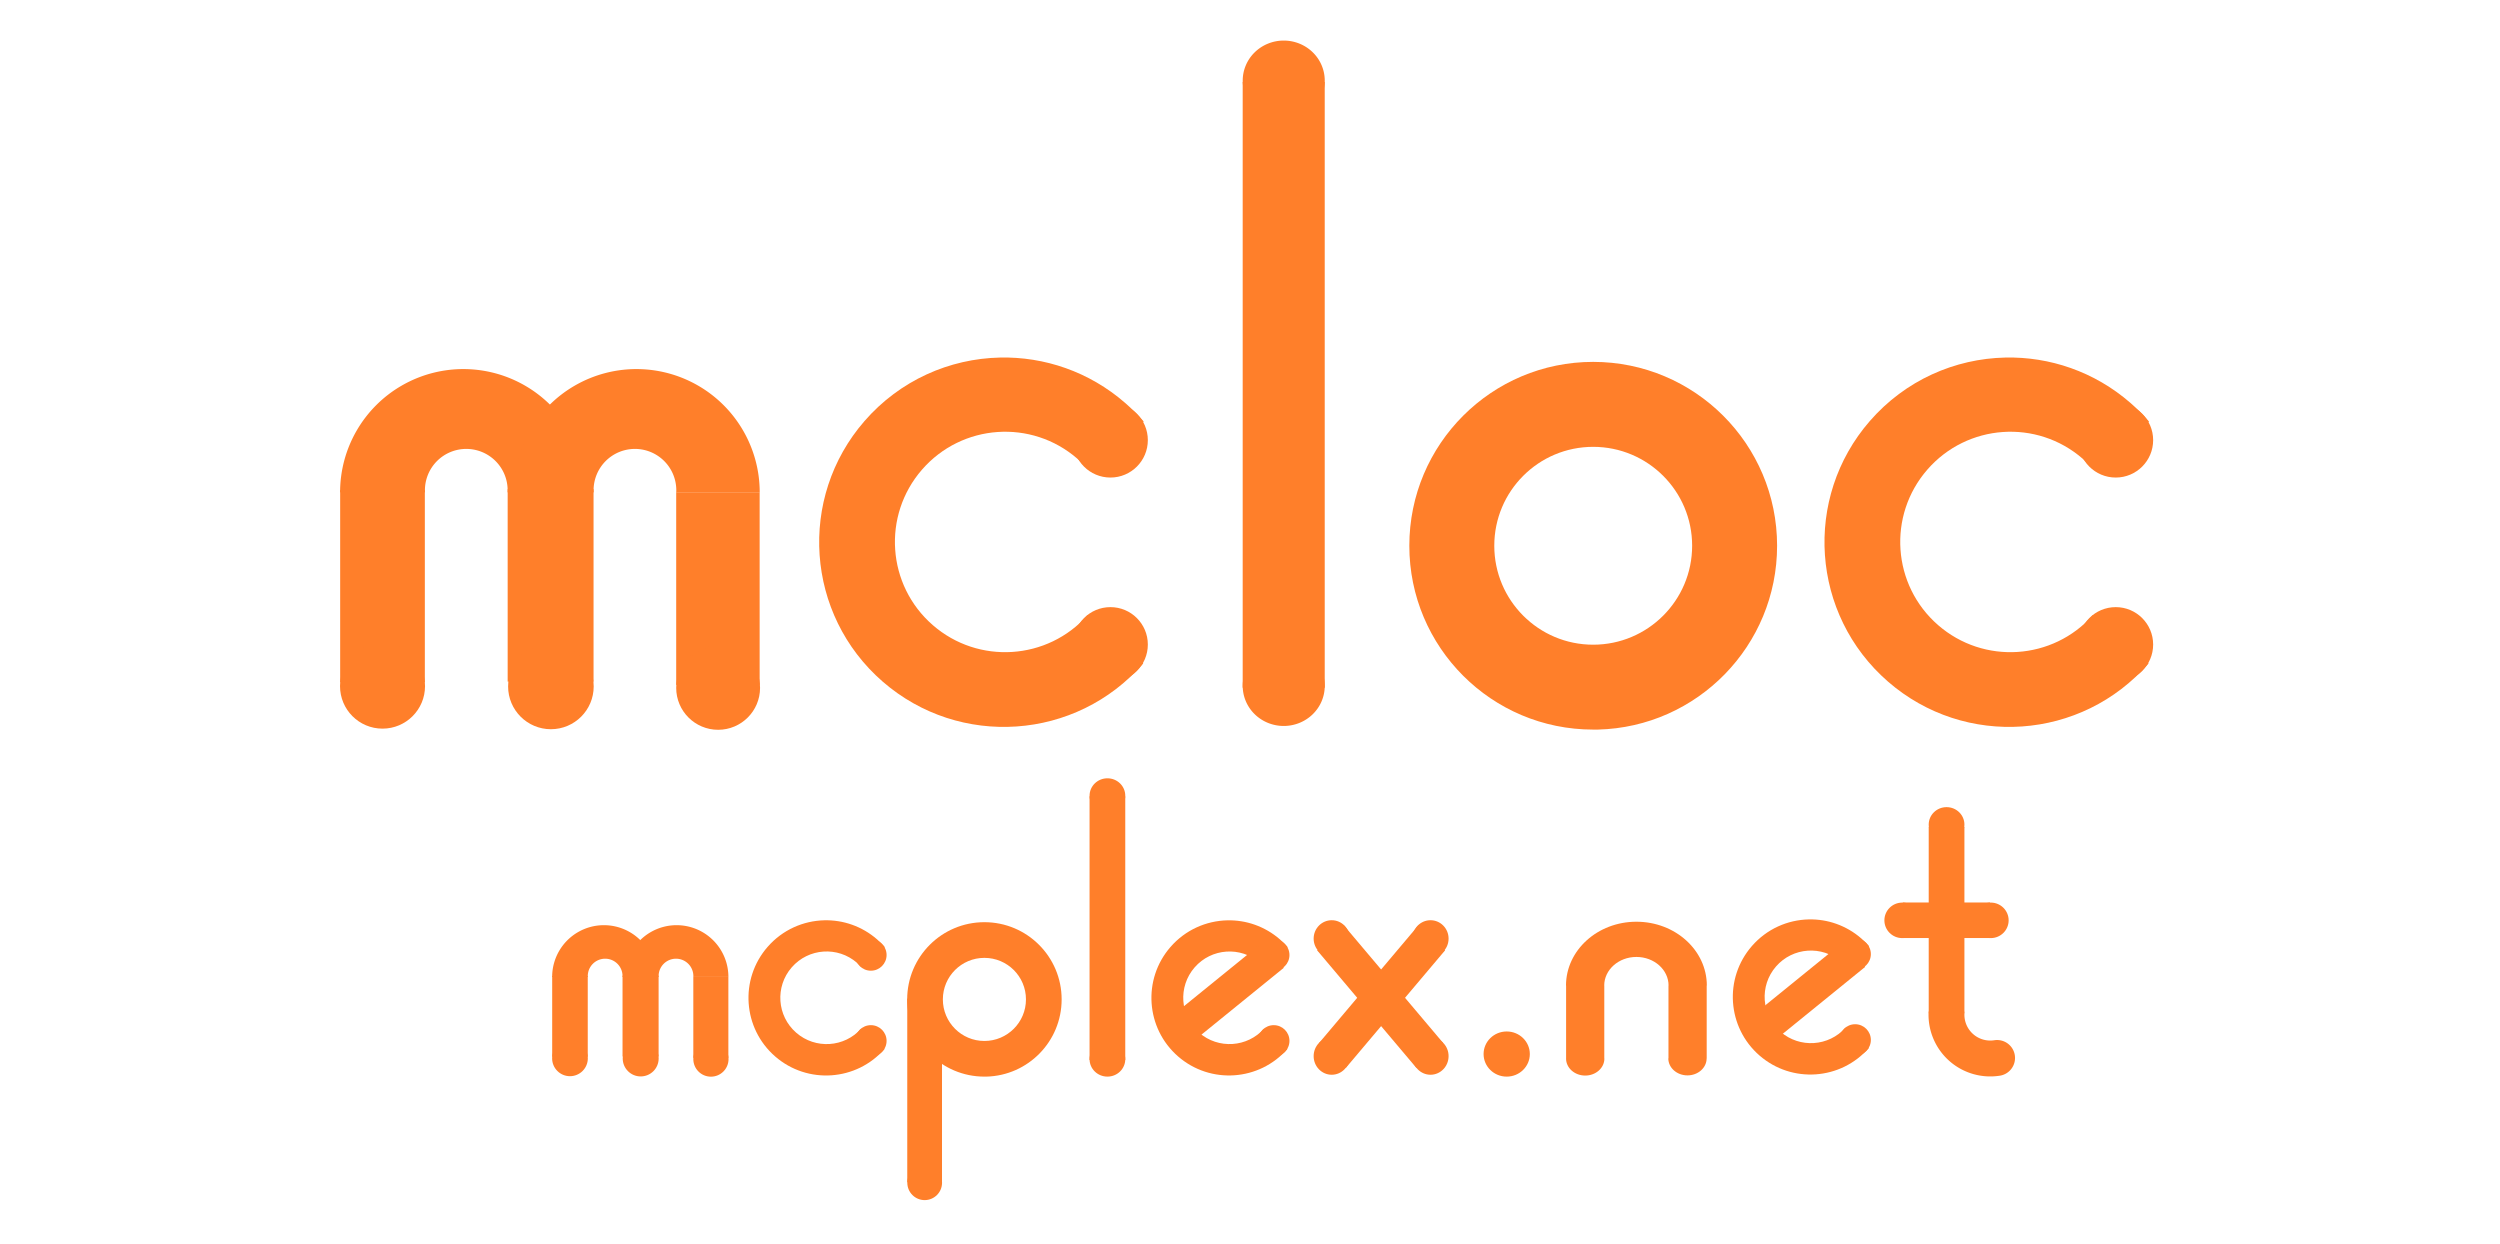 <?xml version="1.0" encoding="UTF-8" standalone="no"?>
<!-- Created with Inkscape (http://www.inkscape.org/) -->

<svg
   xmlns:dc="http://purl.org/dc/elements/1.1/"
   xmlns:cc="http://creativecommons.org/ns#"
   xmlns:rdf="http://www.w3.org/1999/02/22-rdf-syntax-ns#"
   xmlns:svg="http://www.w3.org/2000/svg"
   xmlns="http://www.w3.org/2000/svg"
   xmlns:sodipodi="http://sodipodi.sourceforge.net/DTD/sodipodi-0.dtd"
   xmlns:inkscape="http://www.inkscape.org/namespaces/inkscape"
   width="1126.515"
   height="560.766"
   id="svg2"
   version="1.1"
   inkscape:version="0.92.2 5c3e80d, 2017-08-06"
   sodipodi:docname="mcloc_mcplex_orange_base.svg">
  <defs
     id="defs4" />
  <sodipodi:namedview
     id="base"
     pagecolor="#ffffff"
     bordercolor="#666666"
     borderopacity="1.0"
     inkscape:pageopacity="0.0"
     inkscape:pageshadow="2"
     inkscape:zoom="0.80025573"
     inkscape:cx="563.25745"
     inkscape:cy="280.38297"
     inkscape:document-units="px"
     inkscape:current-layer="layer1"
     showgrid="false"
     inkscape:window-width="2364"
     inkscape:window-height="1170"
     inkscape:window-x="1079"
     inkscape:window-y="151"
     inkscape:window-maximized="0"
     inkscape:snap-page="false"
     fit-margin-top="20"
     fit-margin-left="40"
     fit-margin-right="40"
     fit-margin-bottom="20"
     showguides="false"
     inkscape:snap-global="true"
     inkscape:snap-grids="false" />
  <g
     inkscape:label="Layer 1"
     inkscape:groupmode="layer"
     id="layer1"
     transform="translate(383.749,-84.465)">
    <g
       id="g4179-2"
       transform="matrix(0.42,0,0,0.42,-323.224,423.494)">
      <rect
         transform="scale(1,-1)"
         y="-326.201"
         x="523.792"
         height="86.697"
         width="38.7"
         id="rect7097-4"
         style="fill:#ff7f2a" />
      <path
         id="path7099-8"
         d="m 505.134,185.4 a 55.541,55.541 0 0 0 -29.082,7.426 55.541,55.541 0 0 0 -27.77,48.1 h 38.273 a 18.636,18.636 0 0 1 -0.047,-0.93 18.636,18.636 0 0 1 18.637,-18.637 18.636,18.636 0 0 1 18.635,18.637 18.636,18.636 0 0 1 -0.033,0.93 h 35.617 a 55.541,55.541 0 0 0 -27.77,-48.1 55.541,55.541 0 0 0 -26.461,-7.426 z"
         style="fill:#ff7f2a"
         inkscape:connector-curvature="0" />
      <path
         id="path7101-3"
         d="m 583.134,185.4 a 55.541,55.541 0 0 0 -29.082,7.426 55.541,55.541 0 0 0 -27.77,48.1 h 36.273 a 18.636,18.636 0 0 1 -0.047,-0.93 18.636,18.636 0 0 1 18.637,-18.637 18.636,18.636 0 0 1 18.635,18.637 18.636,18.636 0 0 1 -0.033,0.93 h 37.617 a 55.541,55.541 0 0 0 -27.77,-48.1 55.541,55.541 0 0 0 -26.461,-7.426 z"
         style="fill:#ff7f2a"
         inkscape:connector-curvature="0" />
      <rect
         transform="scale(1,-1)"
         style="fill:#ff7f2a"
         id="rect7103-9"
         width="37.6"
         height="86.8"
         x="599.734"
         y="-327.684" />
      <rect
         transform="scale(1,-1)"
         y="-326.459"
         x="448.317"
         height="86.524"
         width="38.155"
         id="rect7105-0"
         style="fill:#ff7f2a" />
      <circle
         transform="scale(1,-1)"
         id="path7107-5"
         style="fill:#ff7f2a"
         cx="467.403"
         cy="-328.253"
         r="19.152" />
      <circle
         style="fill:#ff7f2a"
         id="path7113-2"
         transform="scale(1,-1)"
         cx="543.274"
         cy="-328.382"
         r="19.282" />
      <circle
         transform="scale(1,-1)"
         id="path7115-2"
         style="fill:#ff7f2a"
         cx="618.628"
         cy="-329.028"
         r="18.894" />
    </g>
    <g
       id="g3031-7"
       transform="matrix(0.387,0,0,0.387,281.769,574.307)">
      <path
         id="path3022-3"
         transform="translate(-35.873,7.113)"
         d="m -723.875,-201.312 c -24.571,0.536 -48.85,11.058 -66.25,31.062 -32.753,37.655 -28.78,94.716 8.875,127.469 37.655,32.753 94.747,28.78 127.5,-8.875 l -27.219,-23.656 c -19.6,22.114 -53.406,24.341 -75.75,4.906 -22.473,-19.547 -24.828,-53.59 -5.281,-76.062 19.547,-22.473 53.59,-24.86 76.062,-5.312 1.857,1.615 3.6,3.366 5.219,5.219 L -653.531,-170 c -2.815,-3.263 -5.842,-6.297 -9.094,-9.125 -17.651,-15.353 -39.57,-22.661 -61.25,-22.188 z"
         style="fill:#ff7f2a;stroke-width:0;stroke-miterlimit:4;stroke-dasharray:none"
         inkscape:connector-curvature="0" />
      <circle
         r="19.366"
         cy="157.489"
         cx="199.876"
         style="fill:#ff7f2a"
         id="path3026-7"
         transform="matrix(-0.945,0,0,-0.945,-516.799,95.036)" />
      <circle
         r="19.366"
         cy="157.489"
         cx="199.876"
         transform="matrix(-0.945,0,0,-0.945,-516.799,-4.964)"
         id="path3028-9"
         style="fill:#ff7f2a" />
    </g>
    <g
       id="g3084"
       transform="matrix(0.42,0,0,0.42,92.078,576.151)">
      <path
         inkscape:connector-curvature="0"
         style="fill:#ff7f2a"
         d="m -74.642,-15.607 c 44.772,-1.134 80.719,-37.798 80.719,-82.844 0,-45.761 -37.114,-82.844 -82.875,-82.844 -45.761,0 -82.844,37.083 -82.844,82.844 0,45.761 37.083,82.844 82.844,82.844 0.715,0 1.446,0.018 2.156,0 z m -2.156,-38.25 c -24.62,0 -44.562,-19.973 -44.562,-44.594 0,-24.62 19.942,-44.562 44.562,-44.562 24.62,0 44.594,19.942 44.594,44.562 0,24.62 -19.973,44.594 -44.594,44.594 z"
         id="path3043-0" />
      <rect
         style="fill:#ff7f2a"
         id="rect3045"
         width="37.271"
         height="197.017"
         x="122.275"
         y="-97.736"
         transform="scale(-1)" />
      <circle
         r="19.366"
         cy="157.489"
         cx="199.876"
         style="fill:#ff7f2a"
         id="path3047"
         transform="matrix(-0.962,0,0,-0.962,51.423,249.756)" />
    </g>
    <g
       id="g4070"
       transform="matrix(0.42,0,0,0.41,92.55,576.237)">
      <rect
         transform="scale(1,-1)"
         style="fill:#ff7f2a"
         id="rect7049"
         width="38.305"
         height="289.792"
         x="34.912"
         y="34.484" />
      <circle
         r="19.366"
         cy="157.489"
         cx="199.876"
         style="fill:#ff7f2a"
         id="path7051"
         transform="matrix(0.989,0,0,-0.989,-143.602,120.4)" />
      <circle
         r="19.366"
         cy="157.489"
         cx="199.876"
         transform="matrix(0.989,0,0,-0.989,-143.602,-169.152)"
         id="path3274"
         style="fill:#ff7f2a" />
    </g>
    <path
       style="fill:#ff7f2a;stroke-width:0.446"
       d="m 330.564,569.121 c -4.768,0 -8.635,-3.433 -8.635,-7.666 h 0.015 v -32.894 h -0.044 c 0,-15.878 14.206,-28.759 31.729,-28.759 17.523,0 31.729,12.881 31.729,28.759 h -0.059 v 32.842 h -0.029 c -0.016,4.221 -3.876,7.639 -8.635,7.639 -4.768,0 -8.635,-3.433 -8.635,-7.666 h 0.074 v -32.815 h 0.044 c 0,-7.112 -6.481,-12.89 -14.49,-12.89 -8.008,0 -14.504,5.778 -14.504,12.89 h 0.03 v 32.894 h 0.044 c 0,4.233 -3.866,7.666 -8.635,7.666 z"
       id="rect3992"
       inkscape:connector-curvature="0" />
    <g
       id="g1064"
       transform="matrix(0.42,0,0,0.443,-88.843,415.341)">
      <g
         id="g1046">
        <rect
           transform="matrix(0.747,-0.665,-0.665,-0.747,0,0)"
           style="fill:#ff7f2a;stroke-width:0.743"
           id="rect1032"
           width="38.305"
           height="160.148"
           x="384.877"
           y="-796.93" />
        <ellipse
           cy="-327.365"
           cx="832.595"
           style="fill:#ff7f2a;stroke-width:0.99"
           id="circle1034"
           transform="scale(1,-1)"
           rx="19.392"
           ry="18.938" />
        <ellipse
           cy="-207.818"
           cx="726.607"
           transform="scale(1,-1)"
           id="circle1036"
           style="fill:#ff7f2a;stroke-width:0.983"
           rx="19.392"
           ry="18.698" />
      </g>
      <g
         transform="matrix(-1,0,0,1,1559.201,0)"
         id="g1054">
        <rect
           y="-796.93"
           x="384.877"
           height="160.148"
           width="38.305"
           id="rect1048"
           style="fill:#ff7f2a;stroke-width:0.743"
           transform="matrix(0.747,-0.665,-0.665,-0.747,0,0)" />
        <ellipse
           ry="18.938"
           rx="19.392"
           transform="scale(1,-1)"
           id="ellipse1050"
           style="fill:#ff7f2a;stroke-width:0.99"
           cx="832.595"
           cy="-327.365" />
        <ellipse
           ry="18.698"
           rx="19.392"
           style="fill:#ff7f2a;stroke-width:0.983"
           id="ellipse1052"
           transform="scale(1,-1)"
           cx="726.607"
           cy="-207.818" />
      </g>
    </g>
    <g
       id="g1102"
       transform="matrix(0.42,0,0,0.42,-11.557,423.33)">
      <g
         id="g1016"
         transform="matrix(0.921,0,0,0.921,1130.334,359.438)">
        <path
           id="path1010-2"
           transform="translate(-35.873,7.113)"
           d="m -723.875,-201.312 c -24.571,0.536 -48.85,11.058 -66.25,31.062 -32.753,37.655 -28.78,94.716 8.875,127.469 37.655,32.753 94.747,28.78 127.5,-8.875 l -27.219,-23.656 c -19.6,22.114 -53.406,24.341 -75.75,4.906 -22.473,-19.547 -24.828,-53.59 -5.281,-76.062 19.547,-22.473 53.59,-24.86 76.062,-5.312 1.857,1.615 3.6,3.366 5.219,5.219 L -653.531,-170 c -2.815,-3.263 -5.842,-6.297 -9.094,-9.125 -17.651,-15.353 -39.57,-22.661 -61.25,-22.188 z"
           style="fill:#ff7f2a;stroke-width:0;stroke-miterlimit:4;stroke-dasharray:none"
           inkscape:connector-curvature="0" />
        <circle
           r="19.366"
           cy="157.489"
           cx="199.876"
           style="fill:#ff7f2a"
           id="circle1012-3"
           transform="matrix(-0.945,0,0,-0.945,-516.799,95.036)" />
        <circle
           r="19.366"
           cy="157.489"
           cx="199.876"
           transform="matrix(-0.945,0,0,-0.945,-516.799,-4.964)"
           id="circle1014-9"
           style="fill:#ff7f2a" />
      </g>
      <rect
         y="80.987"
         x="453.808"
         height="139.581"
         width="35.545"
         id="rect1066-9"
         style="fill:#ff7f2a;stroke-width:0.669"
         transform="matrix(0.654,0.757,0.776,-0.63,0,0)" />
    </g>
    <ellipse
       cy="-559.424"
       cx="295.181"
       style="fill:#ff7f2a;stroke-width:0.532"
       id="circle1068"
       transform="scale(1,-1)"
       rx="10.418"
       ry="10.171" />
    <g
       id="g1114"
       transform="matrix(0.42,0,0,0.42,250.424,422.911)">
      <g
         transform="matrix(0.921,0,0,0.921,1130.334,359.438)"
         id="g1110">
        <path
           inkscape:connector-curvature="0"
           style="fill:#ff7f2a;stroke-width:0;stroke-miterlimit:4;stroke-dasharray:none"
           d="m -723.875,-201.312 c -24.571,0.536 -48.85,11.058 -66.25,31.062 -32.753,37.655 -28.78,94.716 8.875,127.469 37.655,32.753 94.747,28.78 127.5,-8.875 l -27.219,-23.656 c -19.6,22.114 -53.406,24.341 -75.75,4.906 -22.473,-19.547 -24.828,-53.59 -5.281,-76.062 19.547,-22.473 53.59,-24.86 76.062,-5.312 1.857,1.615 3.6,3.366 5.219,5.219 L -653.531,-170 c -2.815,-3.263 -5.842,-6.297 -9.094,-9.125 -17.651,-15.353 -39.57,-22.661 -61.25,-22.188 z"
           transform="translate(-35.873,7.113)"
           id="path1104" />
        <circle
           transform="matrix(-0.945,0,0,-0.945,-516.799,95.036)"
           id="circle1106"
           style="fill:#ff7f2a"
           cx="199.876"
           cy="157.489"
           r="19.366" />
        <circle
           style="fill:#ff7f2a"
           id="circle1108"
           transform="matrix(-0.945,0,0,-0.945,-516.799,-4.964)"
           cx="199.876"
           cy="157.489"
           r="19.366" />
      </g>
      <rect
         transform="matrix(0.654,0.757,0.776,-0.63,0,0)"
         style="fill:#ff7f2a;stroke-width:0.669"
         id="rect1112"
         width="35.545"
         height="139.581"
         x="453.808"
         y="80.987" />
    </g>
    <g
       id="g1224"
       transform="matrix(0.42,0,0,0.42,10.285,423.33)">
      <ellipse
         ry="18.698"
         rx="19.152"
         style="fill:#ff7f2a;stroke-width:0.977"
         id="circle1120"
         transform="scale(1,-1)"
         cx="1150.234"
         cy="-77.836" />
      <rect
         y="-280.415"
         x="1131.082"
         height="200.004"
         width="38.305"
         id="rect1116"
         style="fill:#ff7f2a;stroke-width:0.831"
         transform="scale(1,-1)" />
      <path
         d="m 1204.432,328.234 a 46.953,46.953 0 0 1 -37.841,-10.669 46.953,46.953 0 0 1 -16.461,-35.705"
         sodipodi:open="true"
         sodipodi:end="3.1415927"
         sodipodi:start="1.4136125"
         sodipodi:ry="46.952591"
         sodipodi:rx="46.952591"
         sodipodi:cy="281.86017"
         sodipodi:cx="1197.0826"
         sodipodi:type="arc"
         id="path1145"
         style="opacity:1;fill:none;fill-opacity:1;fill-rule:nonzero;stroke:#ff7f2a;stroke-width:38.5;stroke-linecap:round;stroke-linejoin:round;stroke-miterlimit:4;stroke-dasharray:none;stroke-opacity:1" />
      <rect
         y="-1196.874"
         x="-199.566"
         height="93.611"
         width="38.128"
         id="rect1161"
         style="fill:#ff7f2a;stroke-width:0.567"
         transform="matrix(0,-1,-1,0,0,0)" />
      <ellipse
         cy="-180.586"
         cx="1197.684"
         transform="scale(1,-1)"
         id="ellipse1176"
         style="fill:#ff7f2a;stroke-width:0.986"
         rx="19.152"
         ry="19.051" />
      <ellipse
         ry="19.051"
         rx="19.152"
         style="fill:#ff7f2a;stroke-width:0.986"
         id="ellipse1189"
         transform="scale(1,-1)"
         cx="1102.684"
         cy="-180.586" />
    </g>
    <g
       id="g4179"
       transform="translate(-678.784,65.39)">
      <rect
         transform="scale(1,-1)"
         y="-326.201"
         x="523.792"
         height="86.697"
         width="38.7"
         id="rect7097"
         style="fill:#ff7f2a" />
      <path
         id="path7099"
         d="m 505.134,185.4 a 55.541,55.541 0 0 0 -29.082,7.426 55.541,55.541 0 0 0 -27.77,48.1 h 38.273 a 18.636,18.636 0 0 1 -0.047,-0.93 18.636,18.636 0 0 1 18.637,-18.637 18.636,18.636 0 0 1 18.635,18.637 18.636,18.636 0 0 1 -0.033,0.93 h 35.617 a 55.541,55.541 0 0 0 -27.77,-48.1 55.541,55.541 0 0 0 -26.461,-7.426 z"
         style="fill:#ff7f2a"
         inkscape:connector-curvature="0" />
      <path
         id="path7101"
         d="m 583.134,185.4 a 55.541,55.541 0 0 0 -29.082,7.426 55.541,55.541 0 0 0 -27.77,48.1 h 36.273 a 18.636,18.636 0 0 1 -0.047,-0.93 18.636,18.636 0 0 1 18.637,-18.637 18.636,18.636 0 0 1 18.635,18.637 18.636,18.636 0 0 1 -0.033,0.93 h 37.617 a 55.541,55.541 0 0 0 -27.77,-48.1 55.541,55.541 0 0 0 -26.461,-7.426 z"
         style="fill:#ff7f2a"
         inkscape:connector-curvature="0" />
      <rect
         transform="scale(1,-1)"
         style="fill:#ff7f2a"
         id="rect7103"
         width="37.6"
         height="86.8"
         x="599.734"
         y="-327.684" />
      <rect
         transform="scale(1,-1)"
         y="-326.459"
         x="448.317"
         height="86.524"
         width="38.155"
         id="rect7105"
         style="fill:#ff7f2a" />
      <circle
         transform="scale(1,-1)"
         id="path7107"
         style="fill:#ff7f2a"
         cx="467.403"
         cy="-328.253"
         r="19.152" />
      <circle
         style="fill:#ff7f2a"
         id="path7113"
         transform="scale(1,-1)"
         cx="543.274"
         cy="-328.382"
         r="19.282" />
      <circle
         transform="scale(1,-1)"
         id="path7115"
         style="fill:#ff7f2a"
         cx="618.628"
         cy="-329.028"
         r="18.894" />
    </g>
    <g
       id="g3031"
       transform="matrix(0.921,0,0,0.921,766.55,424.438)">
      <path
         id="path3022"
         transform="translate(-35.873,7.113)"
         d="m -723.875,-201.312 c -24.571,0.536 -48.85,11.058 -66.25,31.062 -32.753,37.655 -28.78,94.716 8.875,127.469 37.655,32.753 94.747,28.78 127.5,-8.875 l -27.219,-23.656 c -19.6,22.114 -53.406,24.341 -75.75,4.906 -22.473,-19.547 -24.828,-53.59 -5.281,-76.062 19.547,-22.473 53.59,-24.86 76.062,-5.312 1.857,1.615 3.6,3.366 5.219,5.219 L -653.531,-170 c -2.815,-3.263 -5.842,-6.297 -9.094,-9.125 -17.651,-15.353 -39.57,-22.661 -61.25,-22.188 z"
         style="fill:#ff7f2a;stroke-width:0;stroke-miterlimit:4;stroke-dasharray:none"
         inkscape:connector-curvature="0" />
      <circle
         r="19.366"
         cy="157.489"
         cx="199.876"
         style="fill:#ff7f2a"
         id="path3026"
         transform="matrix(-0.945,0,0,-0.945,-516.799,95.036)" />
      <circle
         r="19.366"
         cy="157.489"
         cx="199.876"
         transform="matrix(-0.945,0,0,-0.945,-516.799,-4.964)"
         id="path3028"
         style="fill:#ff7f2a" />
    </g>
    <path
       id="path3043"
       d="m 336.302,413.221 c 44.772,-1.134 80.719,-37.798 80.719,-82.844 0,-45.761 -37.114,-82.844 -82.875,-82.844 -45.761,0 -82.844,37.083 -82.844,82.844 0,45.761 37.083,82.844 82.844,82.844 0.715,0 1.446,0.018 2.156,0 z m -2.156,-38.25 c -24.62,0 -44.562,-19.973 -44.562,-44.594 0,-24.62 19.942,-44.562 44.562,-44.562 24.62,0 44.594,19.942 44.594,44.562 0,24.62 -19.973,44.594 -44.594,44.594 z"
       style="fill:#ff7f2a"
       inkscape:connector-curvature="0" />
    <g
       transform="matrix(0.965,0,0,0.942,142.526,426.853)"
       id="g1163">
      <path
         transform="scale(1,-1)"
         style="fill:#ff7f2a"
         d="m 34.912,34.484 h 38.305 V 324.276 h -38.305 z"
         id="rect1157"
         inkscape:connector-curvature="0" />
      <path
         transform="matrix(0.989,0,0,-0.989,-143.602,120.4)"
         style="fill:#ff7f2a"
         d="m 219.242,157.489 a 19.366,19.366 0 0 1 -19.366,19.366 19.366,19.366 0 0 1 -19.366,-19.366 19.366,19.366 0 0 1 19.366,-19.366 19.366,19.366 0 0 1 19.366,19.366 z"
         id="circle1159"
         inkscape:connector-curvature="0" />
      <path
         transform="matrix(0.989,0,0,-0.989,-143.602,-169.152)"
         style="fill:#ff7f2a"
         d="m 219.242,157.489 a 19.366,19.366 0 0 1 -19.366,19.366 19.366,19.366 0 0 1 -19.366,-19.366 19.366,19.366 0 0 1 19.366,-19.366 19.366,19.366 0 0 1 19.366,19.366 z"
         id="circle1161"
         inkscape:connector-curvature="0" />
    </g>
    <g
       transform="matrix(0.921,0,0,0.921,1219.55,424.438)"
       id="g1192">
      <path
         inkscape:connector-curvature="0"
         style="fill:#ff7f2a;stroke-width:0;stroke-miterlimit:4;stroke-dasharray:none"
         d="m -723.875,-201.312 c -24.571,0.536 -48.85,11.058 -66.25,31.062 -32.753,37.655 -28.78,94.716 8.875,127.469 37.655,32.753 94.747,28.78 127.5,-8.875 l -27.219,-23.656 c -19.6,22.114 -53.406,24.341 -75.75,4.906 -22.473,-19.547 -24.828,-53.59 -5.281,-76.062 19.547,-22.473 53.59,-24.86 76.062,-5.312 1.857,1.615 3.6,3.366 5.219,5.219 L -653.531,-170 c -2.815,-3.263 -5.842,-6.297 -9.094,-9.125 -17.651,-15.353 -39.57,-22.661 -61.25,-22.188 z"
         transform="translate(-35.873,7.113)"
         id="path1186" />
      <circle
         transform="matrix(-0.945,0,0,-0.945,-516.799,95.036)"
         id="circle1188"
         style="fill:#ff7f2a"
         cx="199.876"
         cy="157.489"
         r="19.366" />
      <circle
         style="fill:#ff7f2a"
         id="circle1190"
         transform="matrix(-0.945,0,0,-0.945,-516.799,-4.964)"
         cx="199.876"
         cy="157.489"
         r="19.366" />
    </g>
  </g>
</svg>
